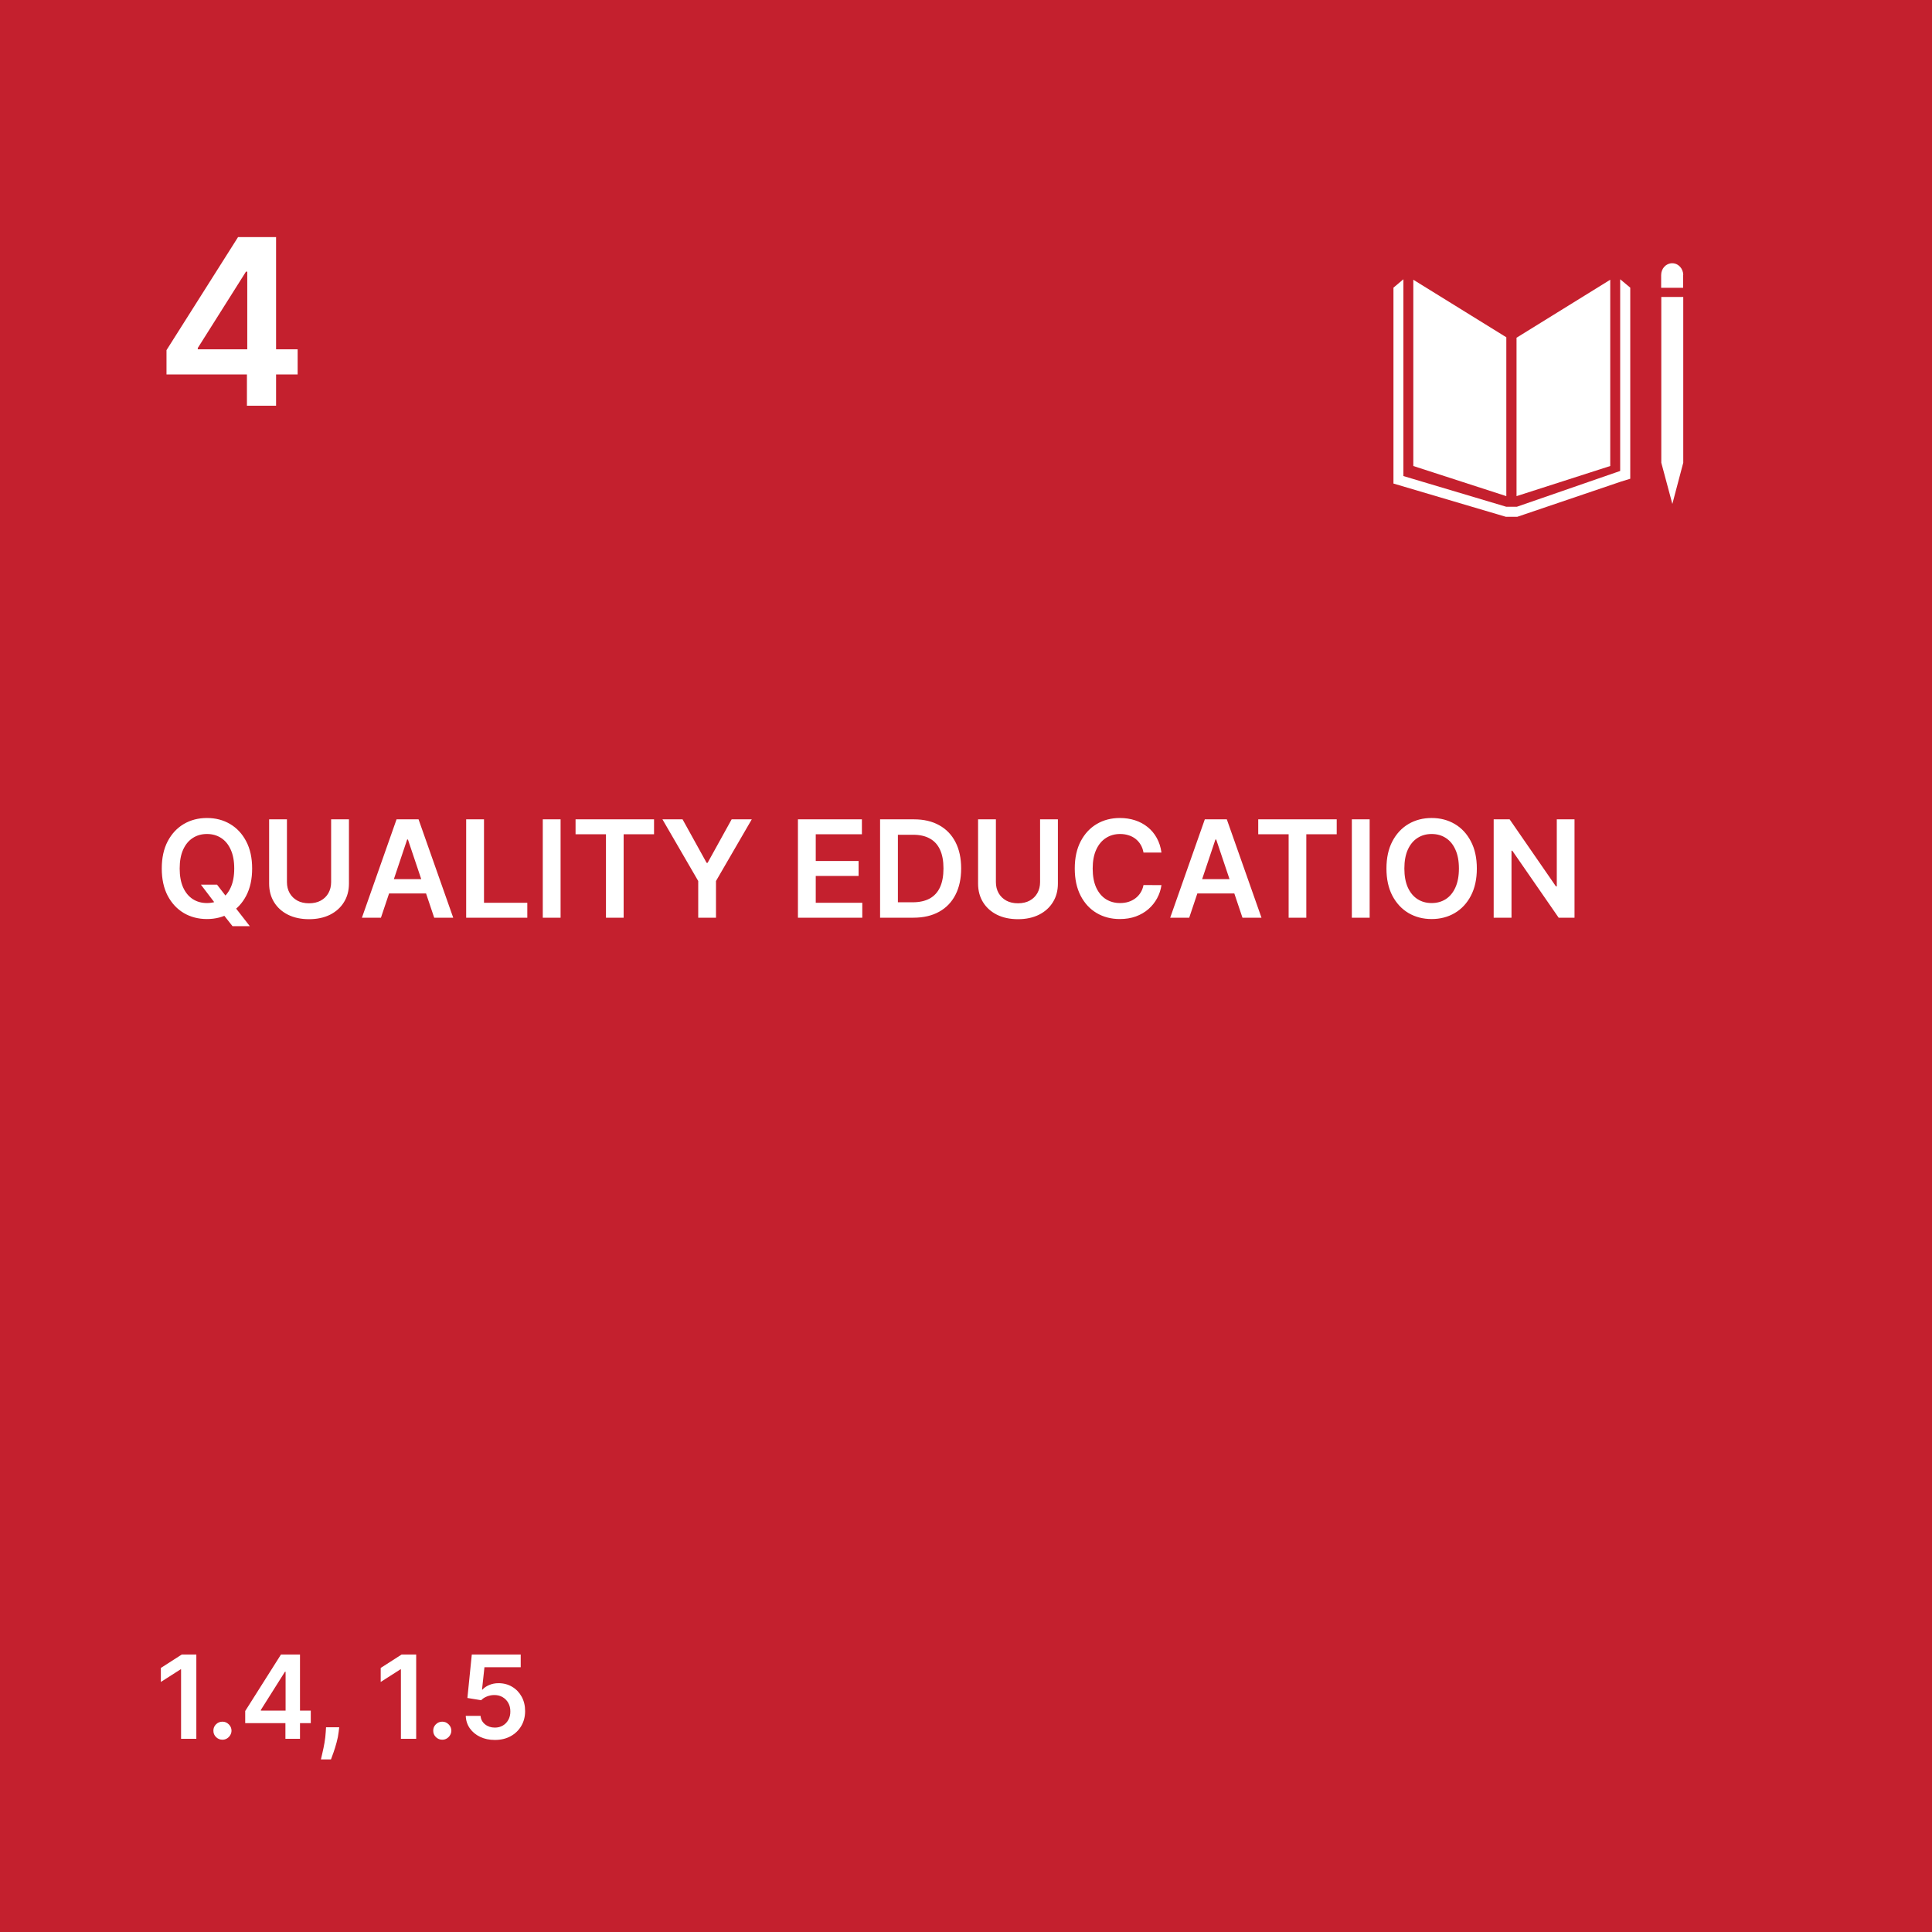 <svg width="200" height="200" viewBox="0 0 200 200" fill="none" xmlns="http://www.w3.org/2000/svg">
<rect width="200" height="200" fill="#C4202E"/>
<path d="M17.236 38.761V36.247L24.642 24.546H26.739V28.125H25.46L20.474 36.026V36.162H30.812V38.761H17.236ZM25.562 42V37.994L25.597 36.869V24.546H28.579V42H25.562Z" fill="white"/>
<path d="M155.934 34.915L146.306 28.958V48.241L155.934 51.36V34.915Z" fill="white"/>
<path d="M156.991 34.962V51.36L166.692 48.241V28.958L156.991 34.962Z" fill="white"/>
<path d="M174.25 28.476C174.25 27.808 173.743 27.25 173.106 27.25C172.469 27.25 171.962 27.793 171.962 28.476V29.794H174.236V28.476H174.25Z" fill="white"/>
<path d="M172.252 47.9H171.977L173.121 52.167L174.25 47.9H173.975H174.25V30.742H173.975H173.685H173.381H172.817H172.541H172.252H171.977V47.9H172.252Z" fill="white"/>
<path d="M168.763 29.779L167.72 28.91V48.753L157.02 52.461H156.528H156.427H155.934L145.278 49.28V28.91L144.25 29.779V50.056L155.891 53.5H156.427H156.528H157.064L167.807 49.854L168.763 49.559V29.779Z" fill="white"/>
<path d="M20.798 91.579H22.468L23.457 92.862L24.163 93.697L25.859 95.875H24.069L22.916 94.413L22.423 93.717L20.798 91.579ZM26.102 89.909C26.102 91.006 25.897 91.946 25.486 92.728C25.078 93.507 24.521 94.103 23.815 94.518C23.113 94.932 22.316 95.139 21.424 95.139C20.532 95.139 19.734 94.932 19.028 94.518C18.325 94.1 17.768 93.502 17.357 92.723C16.95 91.941 16.746 91.003 16.746 89.909C16.746 88.812 16.95 87.874 17.357 87.095C17.768 86.313 18.325 85.715 19.028 85.3C19.734 84.886 20.532 84.679 21.424 84.679C22.316 84.679 23.113 84.886 23.815 85.3C24.521 85.715 25.078 86.313 25.486 87.095C25.897 87.874 26.102 88.812 26.102 89.909ZM24.248 89.909C24.248 89.137 24.127 88.486 23.885 87.955C23.646 87.422 23.315 87.019 22.891 86.747C22.466 86.472 21.977 86.335 21.424 86.335C20.87 86.335 20.382 86.472 19.957 86.747C19.533 87.019 19.2 87.422 18.958 87.955C18.72 88.486 18.6 89.137 18.6 89.909C18.6 90.681 18.72 91.334 18.958 91.868C19.2 92.398 19.533 92.801 19.957 93.076C20.382 93.348 20.87 93.484 21.424 93.484C21.977 93.484 22.466 93.348 22.891 93.076C23.315 92.801 23.646 92.398 23.885 91.868C24.127 91.334 24.248 90.681 24.248 89.909ZM34.278 84.818H36.123V91.47C36.123 92.199 35.95 92.841 35.605 93.394C35.264 93.948 34.783 94.38 34.164 94.692C33.544 95 32.82 95.154 31.991 95.154C31.159 95.154 30.433 95 29.814 94.692C29.194 94.38 28.713 93.948 28.372 93.394C28.03 92.841 27.86 92.199 27.86 91.47V84.818H29.704V91.316C29.704 91.74 29.797 92.118 29.983 92.45C30.172 92.781 30.437 93.041 30.778 93.23C31.119 93.416 31.524 93.508 31.991 93.508C32.459 93.508 32.863 93.416 33.204 93.23C33.549 93.041 33.814 92.781 34 92.45C34.185 92.118 34.278 91.74 34.278 91.316V84.818ZM39.435 95H37.466L41.051 84.818H43.328L46.917 95H44.948L42.229 86.906H42.149L39.435 95ZM39.499 91.008H44.869V92.489H39.499V91.008ZM48.258 95V84.818H50.103V93.454H54.587V95H48.258ZM58.032 84.818V95H56.188V84.818H58.032ZM59.582 86.364V84.818H67.706V86.364H64.559V95H62.729V86.364H59.582ZM68.576 84.818H70.659L73.15 89.322H73.249L75.74 84.818H77.823L74.119 91.202V95H72.28V91.202L68.576 84.818ZM82.602 95V84.818H89.224V86.364H84.446V89.129H88.881V90.675H84.446V93.454H89.264V95H82.602ZM94.556 95H91.106V84.818H94.626C95.637 84.818 96.505 85.022 97.231 85.43C97.96 85.834 98.52 86.416 98.911 87.175C99.302 87.934 99.498 88.842 99.498 89.899C99.498 90.96 99.301 91.871 98.906 92.633C98.515 93.396 97.95 93.981 97.211 94.388C96.475 94.796 95.59 95 94.556 95ZM92.95 93.404H94.467C95.176 93.404 95.767 93.275 96.242 93.016C96.715 92.754 97.072 92.365 97.31 91.848C97.549 91.328 97.668 90.678 97.668 89.899C97.668 89.12 97.549 88.474 97.31 87.96C97.072 87.443 96.719 87.057 96.251 86.802C95.787 86.543 95.211 86.414 94.521 86.414H92.95V93.404ZM107.669 84.818H109.513V91.47C109.513 92.199 109.341 92.841 108.996 93.394C108.655 93.948 108.174 94.38 107.554 94.692C106.935 95 106.21 95.154 105.382 95.154C104.55 95.154 103.824 95 103.204 94.692C102.584 94.38 102.104 93.948 101.762 93.394C101.421 92.841 101.25 92.199 101.25 91.47V84.818H103.095V91.316C103.095 91.74 103.188 92.118 103.373 92.45C103.562 92.781 103.827 93.041 104.169 93.23C104.51 93.416 104.914 93.508 105.382 93.508C105.849 93.508 106.253 93.416 106.595 93.23C106.94 93.041 107.205 92.781 107.39 92.45C107.576 92.118 107.669 91.74 107.669 91.316V84.818ZM120.233 88.254H118.374C118.321 87.949 118.223 87.678 118.08 87.443C117.938 87.204 117.761 87.002 117.548 86.837C117.336 86.671 117.094 86.547 116.823 86.464C116.554 86.378 116.264 86.335 115.953 86.335C115.399 86.335 114.909 86.474 114.481 86.752C114.053 87.027 113.719 87.432 113.477 87.965C113.235 88.496 113.114 89.144 113.114 89.909C113.114 90.688 113.235 91.344 113.477 91.878C113.722 92.408 114.057 92.809 114.481 93.081C114.909 93.349 115.397 93.484 115.948 93.484C116.253 93.484 116.538 93.444 116.803 93.364C117.071 93.281 117.311 93.16 117.524 93.001C117.739 92.842 117.92 92.647 118.066 92.415C118.215 92.183 118.317 91.918 118.374 91.619L120.233 91.629C120.164 92.113 120.013 92.567 119.781 92.992C119.552 93.416 119.252 93.79 118.881 94.115C118.51 94.437 118.075 94.688 117.578 94.871C117.081 95.05 116.529 95.139 115.923 95.139C115.028 95.139 114.229 94.932 113.526 94.518C112.824 94.103 112.27 93.505 111.866 92.723C111.462 91.941 111.259 91.003 111.259 89.909C111.259 88.812 111.463 87.874 111.871 87.095C112.279 86.313 112.834 85.715 113.536 85.3C114.239 84.886 115.035 84.679 115.923 84.679C116.49 84.679 117.017 84.758 117.504 84.918C117.991 85.077 118.425 85.31 118.806 85.619C119.187 85.924 119.501 86.298 119.746 86.742C119.994 87.183 120.157 87.687 120.233 88.254ZM123.107 95H121.138L124.722 84.818H126.999L130.589 95H128.62L125.901 86.906H125.821L123.107 95ZM123.171 91.008H128.541V92.489H123.171V91.008ZM130.252 86.364V84.818H138.376V86.364H135.229V95H133.399V86.364H130.252ZM141.786 84.818V95H139.942V84.818H141.786ZM152.882 89.909C152.882 91.006 152.676 91.946 152.265 92.728C151.857 93.507 151.301 94.103 150.595 94.518C149.892 94.932 149.095 95.139 148.203 95.139C147.312 95.139 146.513 94.932 145.807 94.518C145.104 94.1 144.548 93.502 144.137 92.723C143.729 91.941 143.525 91.003 143.525 89.909C143.525 88.812 143.729 87.874 144.137 87.095C144.548 86.313 145.104 85.715 145.807 85.3C146.513 84.886 147.312 84.679 148.203 84.679C149.095 84.679 149.892 84.886 150.595 85.3C151.301 85.715 151.857 86.313 152.265 87.095C152.676 87.874 152.882 88.812 152.882 89.909ZM151.027 89.909C151.027 89.137 150.906 88.486 150.664 87.955C150.426 87.422 150.094 87.019 149.67 86.747C149.246 86.472 148.757 86.335 148.203 86.335C147.65 86.335 147.161 86.472 146.737 86.747C146.312 87.019 145.979 87.422 145.737 87.955C145.499 88.486 145.379 89.137 145.379 89.909C145.379 90.681 145.499 91.334 145.737 91.868C145.979 92.398 146.312 92.801 146.737 93.076C147.161 93.348 147.65 93.484 148.203 93.484C148.757 93.484 149.246 93.348 149.67 93.076C150.094 92.801 150.426 92.398 150.664 91.868C150.906 91.334 151.027 90.681 151.027 89.909ZM162.993 84.818V95H161.352L156.554 88.065H156.47V95H154.625V84.818H156.276L161.069 91.758H161.158V84.818H162.993Z" fill="white"/>
<path d="M20.325 171.273V180H18.744V172.811H18.693L16.652 174.115V172.666L18.821 171.273H20.325ZM23.028 180.094C22.77 180.094 22.548 180.003 22.363 179.821C22.179 179.639 22.088 179.418 22.091 179.156C22.088 178.901 22.179 178.682 22.363 178.5C22.548 178.318 22.77 178.227 23.028 178.227C23.278 178.227 23.495 178.318 23.68 178.5C23.867 178.682 23.963 178.901 23.966 179.156C23.963 179.33 23.917 179.487 23.829 179.629C23.744 179.771 23.63 179.885 23.488 179.97C23.349 180.053 23.196 180.094 23.028 180.094ZM25.384 178.381V177.124L29.087 171.273H30.135V173.062H29.496L27.003 177.013V177.081H32.172V178.381H25.384ZM29.547 180V177.997L29.564 177.435V171.273H31.055V180H29.547ZM35.115 178.807L35.06 179.276C35.02 179.634 34.949 179.997 34.847 180.366C34.748 180.739 34.642 181.081 34.532 181.393C34.421 181.706 34.331 181.952 34.263 182.131H33.223C33.263 181.957 33.317 181.722 33.385 181.423C33.456 181.125 33.525 180.79 33.59 180.418C33.655 180.045 33.699 179.668 33.722 179.284L33.752 178.807H35.115ZM43.083 171.273V180H41.502V172.811H41.451L39.41 174.115V172.666L41.579 171.273H43.083ZM45.786 180.094C45.527 180.094 45.306 180.003 45.121 179.821C44.936 179.639 44.846 179.418 44.848 179.156C44.846 178.901 44.936 178.682 45.121 178.5C45.306 178.318 45.527 178.227 45.786 178.227C46.036 178.227 46.253 178.318 46.438 178.5C46.625 178.682 46.721 178.901 46.723 179.156C46.721 179.33 46.675 179.487 46.587 179.629C46.502 179.771 46.388 179.885 46.246 179.97C46.107 180.053 45.953 180.094 45.786 180.094ZM51.228 180.119C50.659 180.119 50.151 180.013 49.702 179.8C49.253 179.584 48.897 179.288 48.633 178.913C48.371 178.538 48.232 178.109 48.215 177.626H49.749C49.777 177.984 49.932 178.277 50.213 178.504C50.495 178.729 50.833 178.841 51.228 178.841C51.537 178.841 51.813 178.77 52.054 178.628C52.296 178.486 52.486 178.288 52.625 178.036C52.765 177.783 52.833 177.494 52.83 177.17C52.833 176.841 52.763 176.548 52.621 176.293C52.479 176.037 52.284 175.837 52.037 175.692C51.79 175.544 51.506 175.47 51.185 175.47C50.924 175.467 50.666 175.516 50.414 175.615C50.161 175.714 49.961 175.845 49.813 176.007L48.385 175.773L48.841 171.273H53.904V172.594H50.15L49.898 174.908H49.949C50.111 174.717 50.34 174.56 50.635 174.435C50.931 174.307 51.255 174.243 51.607 174.243C52.135 174.243 52.607 174.368 53.022 174.618C53.436 174.865 53.763 175.206 54.002 175.641C54.24 176.075 54.36 176.572 54.36 177.132C54.36 177.709 54.226 178.223 53.959 178.675C53.695 179.124 53.327 179.477 52.855 179.736C52.387 179.991 51.844 180.119 51.228 180.119Z" fill="white"/>
</svg>
